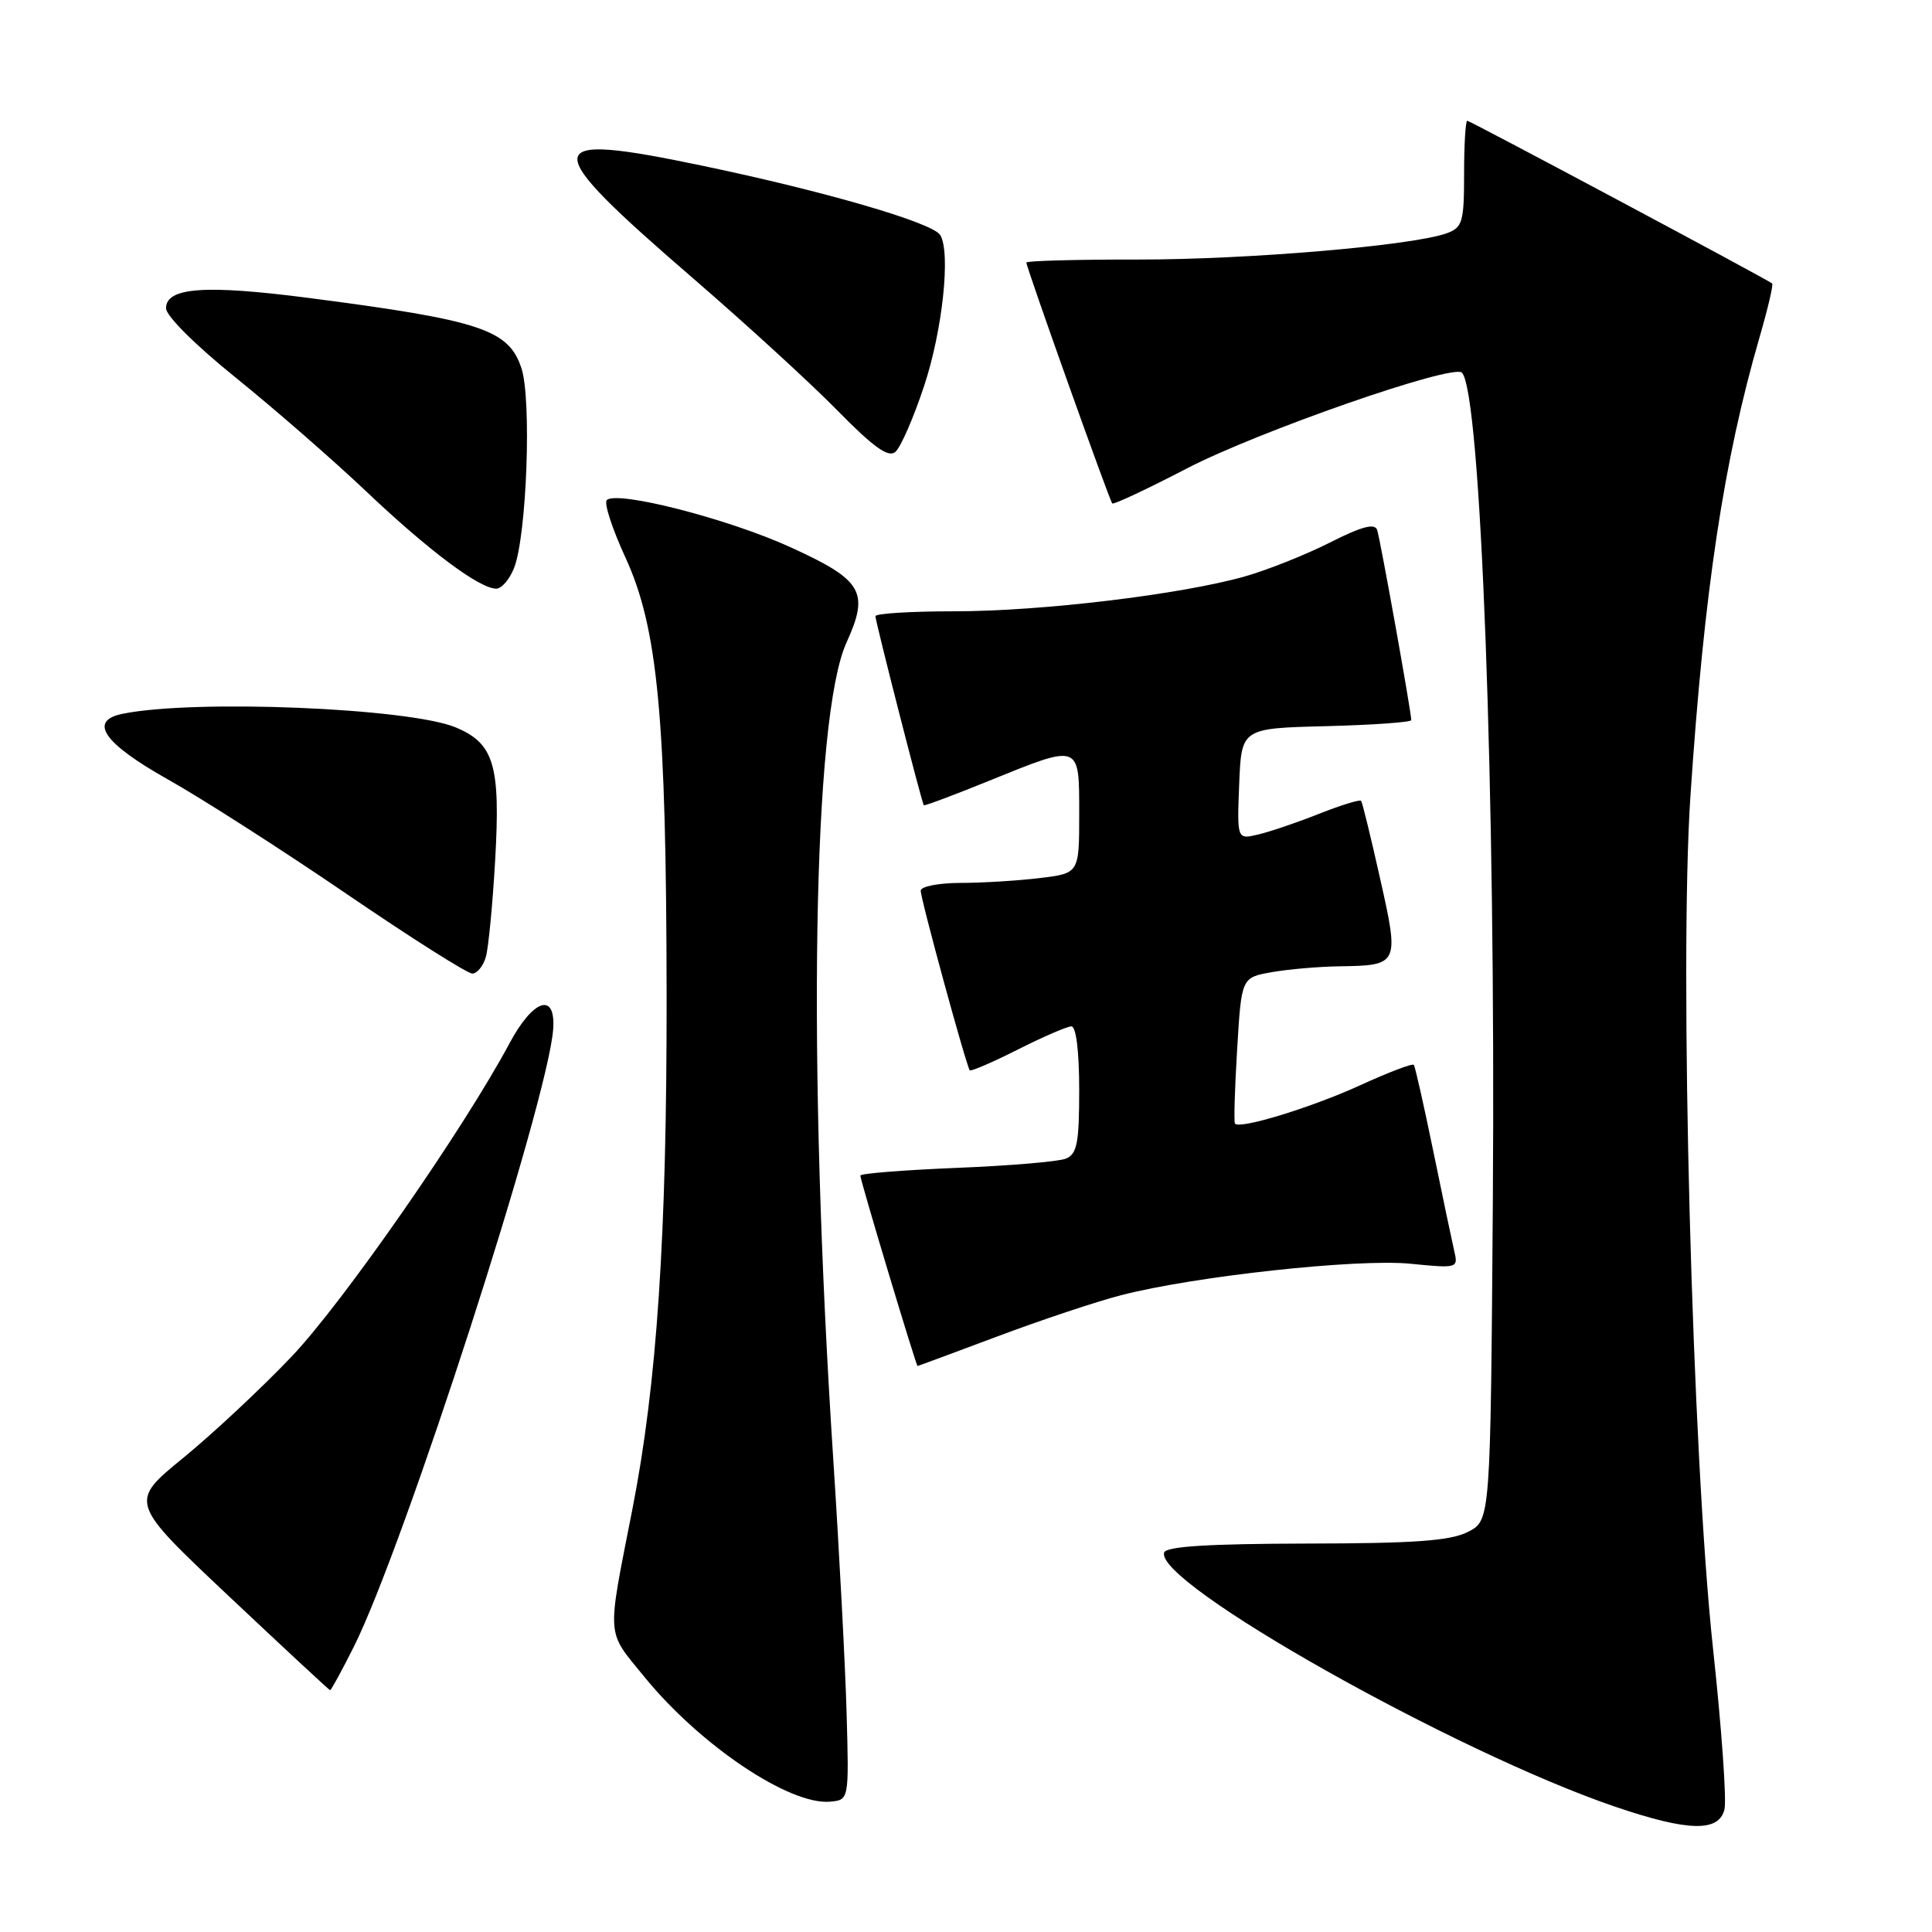 <?xml version="1.0" encoding="UTF-8" standalone="no"?>
<!DOCTYPE svg PUBLIC "-//W3C//DTD SVG 1.1//EN" "http://www.w3.org/Graphics/SVG/1.1/DTD/svg11.dtd" >
<svg xmlns="http://www.w3.org/2000/svg" xmlns:xlink="http://www.w3.org/1999/xlink" version="1.1" viewBox="0 0 256 256">
 <g >
 <path fill="currentColor"
d=" M 228.50 239.75 C 228.80 238.51 228.12 228.95 226.99 218.50 C 224.22 192.95 222.49 127.83 223.99 105.50 C 225.82 78.15 228.40 61.06 233.16 44.65 C 234.25 40.89 235.00 37.70 234.82 37.56 C 233.99 36.92 194.79 16.00 194.42 16.00 C 194.19 16.00 194.00 19.16 194.00 23.02 C 194.00 29.39 193.79 30.13 191.75 30.89 C 187.37 32.53 165.30 34.41 150.75 34.39 C 142.64 34.38 136.00 34.56 136.00 34.79 C 136.00 35.45 147.02 66.35 147.38 66.71 C 147.56 66.89 151.99 64.81 157.23 62.09 C 166.65 57.19 192.51 48.18 193.71 49.38 C 196.22 51.89 198.20 104.86 197.81 158.99 C 197.50 201.47 197.50 201.47 194.50 202.99 C 192.15 204.17 187.48 204.51 173.07 204.53 C 160.14 204.56 154.53 204.91 154.26 205.71 C 152.93 209.71 192.76 232.16 214.02 239.40 C 223.68 242.69 227.77 242.79 228.50 239.75 Z  M 112.18 227.00 C 112.00 220.68 111.21 205.60 110.42 193.50 C 106.95 140.34 107.68 95.02 112.17 85.13 C 115.22 78.43 114.30 76.87 104.79 72.53 C 96.53 68.75 81.72 64.95 80.40 66.27 C 80.01 66.66 81.12 70.06 82.86 73.84 C 87.17 83.20 88.29 95.03 88.33 132.00 C 88.36 163.75 87.06 183.36 83.79 200.00 C 80.38 217.38 80.28 215.93 85.38 222.19 C 92.76 231.25 104.61 239.21 110.00 238.73 C 112.50 238.50 112.50 238.50 112.18 227.00 Z  M 46.86 218.25 C 53.52 205.00 72.63 145.83 73.30 136.36 C 73.65 131.41 70.66 132.37 67.53 138.21 C 61.46 149.57 45.50 172.52 38.68 179.71 C 34.73 183.87 28.26 189.92 24.30 193.16 C 17.10 199.04 17.10 199.04 30.30 211.48 C 37.56 218.32 43.61 223.94 43.74 223.96 C 43.87 223.98 45.27 221.41 46.86 218.25 Z  M 132.17 177.08 C 137.92 174.92 145.29 172.46 148.56 171.62 C 158.24 169.11 179.85 166.76 186.87 167.45 C 193.13 168.07 193.23 168.04 192.70 165.79 C 192.41 164.53 191.15 158.55 189.91 152.50 C 188.67 146.45 187.51 141.32 187.34 141.10 C 187.17 140.87 183.98 142.09 180.26 143.79 C 173.79 146.75 164.24 149.68 163.64 148.88 C 163.48 148.67 163.61 144.23 163.93 139.01 C 164.50 129.53 164.50 129.53 168.50 128.82 C 170.70 128.43 174.75 128.08 177.50 128.04 C 185.37 127.93 185.43 127.79 182.87 116.41 C 181.65 110.96 180.52 106.33 180.36 106.12 C 180.20 105.91 177.69 106.68 174.79 107.83 C 171.88 108.99 168.24 110.22 166.70 110.58 C 163.91 111.24 163.91 111.24 164.20 103.87 C 164.50 96.50 164.50 96.50 175.75 96.22 C 181.94 96.06 187.00 95.70 187.00 95.42 C 187.00 94.34 182.89 71.44 182.48 70.22 C 182.16 69.30 180.45 69.75 176.22 71.89 C 173.02 73.51 167.94 75.53 164.95 76.38 C 156.48 78.78 138.00 81.00 126.47 81.00 C 120.71 81.00 116.00 81.29 116.00 81.65 C 116.00 82.36 122.14 106.37 122.41 106.70 C 122.50 106.81 126.38 105.36 131.03 103.47 C 143.21 98.53 143.00 98.45 143.00 107.86 C 143.00 115.72 143.00 115.72 137.75 116.35 C 134.86 116.70 130.14 116.99 127.25 116.99 C 124.36 117.00 122.00 117.46 122.00 118.02 C 122.00 119.17 128.06 141.33 128.50 141.82 C 128.67 141.99 131.53 140.75 134.87 139.07 C 138.21 137.38 141.41 136.00 141.97 136.00 C 142.59 136.00 143.00 139.31 143.00 144.39 C 143.00 151.44 142.72 152.90 141.25 153.52 C 140.29 153.92 133.76 154.47 126.75 154.75 C 119.74 155.04 114.00 155.49 114.00 155.77 C 114.00 156.42 121.39 181.00 121.58 181.00 C 121.66 181.00 126.43 179.23 132.17 177.08 Z  M 64.39 126.75 C 64.73 125.51 65.28 119.78 65.61 114.00 C 66.33 101.41 65.48 98.52 60.40 96.39 C 54.22 93.81 25.76 92.64 16.25 94.58 C 11.66 95.51 13.71 98.48 22.25 103.28 C 26.79 105.83 37.45 112.66 45.94 118.46 C 54.44 124.26 61.92 129.00 62.58 129.00 C 63.23 129.00 64.05 127.99 64.39 126.75 Z  M 68.12 75.25 C 69.80 70.95 70.46 52.92 69.09 48.78 C 67.40 43.67 63.70 42.44 41.00 39.49 C 27.21 37.70 22.00 38.07 22.00 40.85 C 22.00 41.86 25.92 45.76 31.25 50.05 C 36.33 54.15 44.09 60.91 48.50 65.09 C 56.81 72.97 63.53 78.00 65.76 78.00 C 66.47 78.00 67.53 76.76 68.12 75.25 Z  M 122.44 51.17 C 124.89 43.82 126.00 33.43 124.58 31.14 C 123.58 29.51 109.34 25.36 93.12 21.97 C 71.26 17.40 71.12 18.99 91.86 36.90 C 98.81 42.90 107.40 50.76 110.94 54.37 C 115.73 59.25 117.70 60.67 118.63 59.89 C 119.32 59.32 121.04 55.40 122.44 51.17 Z "/>
</g>
</svg>